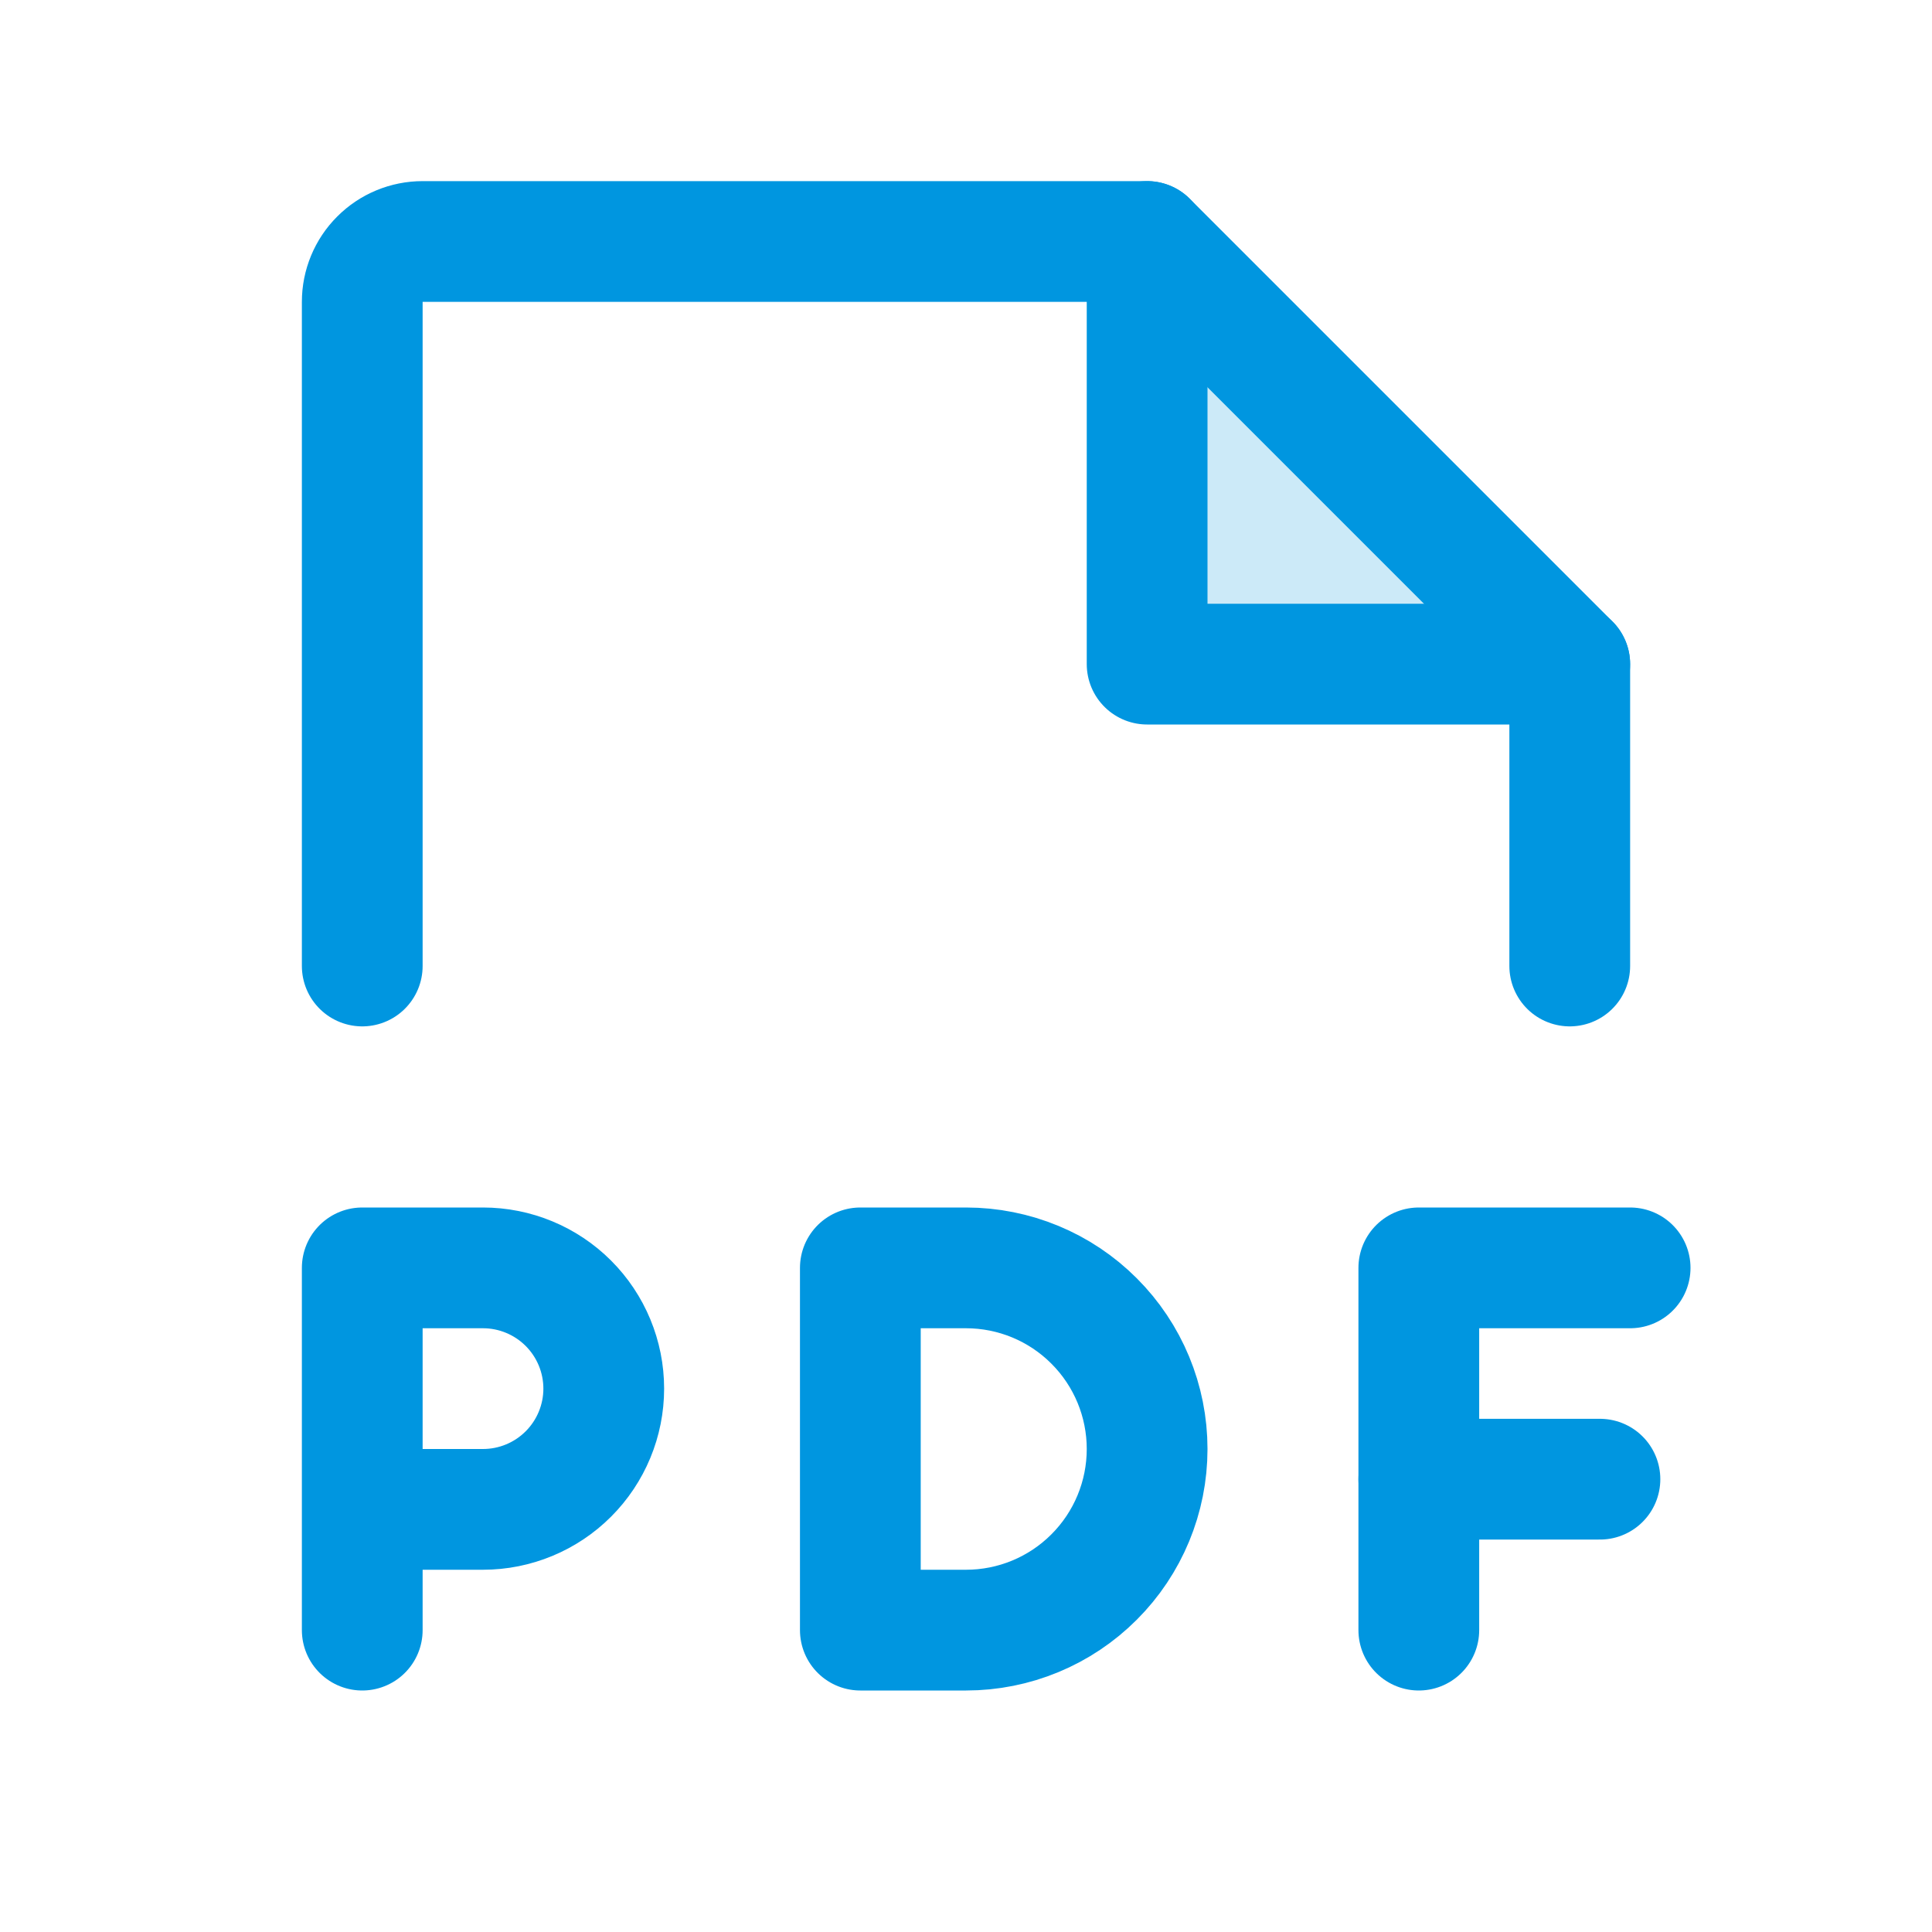 <svg width="32" height="32" viewBox="0 0 32 32" fill="none" xmlns="http://www.w3.org/2000/svg">
<path opacity="0.2" d="M19 4V11H26L19 4Z" fill="#0096E0"/>
<path d="M6 16V5C6 4.735 6.105 4.48 6.293 4.293C6.48 4.105 6.735 4 7 4H19L26 11V16" stroke="#0096E0" stroke-width="2" stroke-linecap="round" stroke-linejoin="round"/>
<path d="M19 4V11H26" stroke="#0096E0" stroke-width="2" stroke-linecap="round" stroke-linejoin="round"/>
<path d="M6 25H8C8.53 25 9.039 24.789 9.414 24.414C9.789 24.039 10 23.53 10 23C10 22.47 9.789 21.961 9.414 21.586C9.039 21.211 8.53 21 8 21H6V27" stroke="#0096E0" stroke-width="2" stroke-linecap="round" stroke-linejoin="round"/>
<path d="M27 21H23.5V27" stroke="#0096E0" stroke-width="2" stroke-linecap="round" stroke-linejoin="round"/>
<path d="M26.5 24.5H23.5" stroke="#0096E0" stroke-width="2" stroke-linecap="round" stroke-linejoin="round"/>
<path d="M16 27C16.796 27 17.559 26.684 18.121 26.121C18.684 25.559 19 24.796 19 24C19 23.204 18.684 22.441 18.121 21.879C17.559 21.316 16.796 21 16 21H14.25V27H16Z" stroke="#0096E0" stroke-width="2" stroke-linecap="round" stroke-linejoin="round"/>
</svg>
